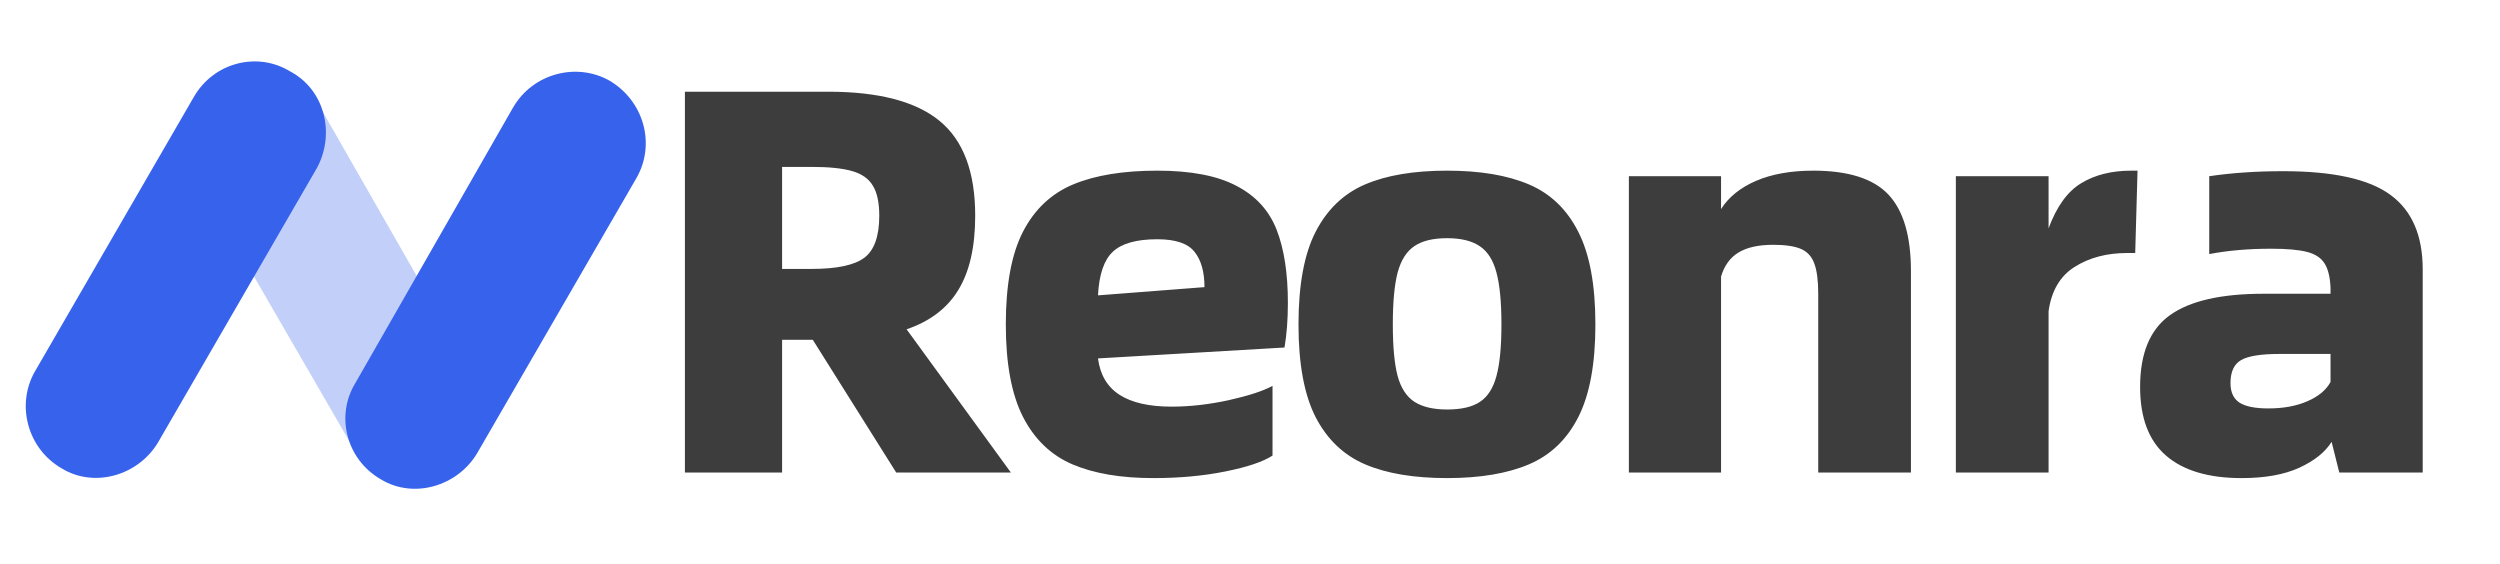 <svg xmlns="http://www.w3.org/2000/svg" xmlns:xlink="http://www.w3.org/1999/xlink" fill="none" version="1.1" width="164"
    height="37" viewBox="0 0 164 37">
    <defs>
        <clipPath id="master_svg0_46_1538">
            <rect x="0" y="0" width="164" height="37" rx="0" />
        </clipPath>
        <clipPath id="master_svg1_46_0619">
            <rect x="0" y="-4" width="44" height="44" rx="0" />
        </clipPath>
    </defs>
    <g style="mix-blend-mode:passthrough" clip-path="url(#master_svg0_46_1538)">
        <g clip-path="url(#master_svg1_46_0619)">
            <g>
                <g>
                    <g>
                        <g style="opacity:0.6;">
                            <path
                                d="M12.724,11.341C11.416,9.081,12.249,6.227,14.389,4.919C16.649,3.73,19.503,4.443,20.811,6.703L31.157,24.778C32.465,26.919,31.751,29.773,29.492,31.081C27.351,32.389,24.497,31.557,23.189,29.416L12.724,11.341Z"
                                fill="#3662EC" fill-opacity="0.5" />
                        </g>
                    </g>
                    <g>
                        <g>
                            <path
                                d="M12.724,6.346C14.032,4.086,16.887,3.373,19.027,4.681C21.287,5.87,22,8.724,20.811,10.984L10.346,29.059C9.038,31.2,6.184,32.032,4.043,30.724C1.784,29.416,1.07,26.562,2.259,24.422L12.724,6.346Z"
                                fill="#3662EC" fill-opacity="1" />
                        </g>
                    </g>
                    <g>
                        <g>
                            <path
                                d="M33.654,7.059C34.962,4.8,37.816,4.086,39.957,5.276C42.216,6.584,43.049,9.438,41.741,11.697L31.276,29.773C29.968,31.914,27.114,32.746,24.973,31.438C22.714,30.13,22,27.276,23.308,25.135L33.654,7.059Z"
                                fill="#3662EC" fill-opacity="1" />
                        </g>
                    </g>
                </g>
            </g>
        </g>
        <g style="mix-blend-mode:passthrough">
            <path
                d="M53.32,22.293L51.305,22.293L51.305,31L44.93,31L44.93,6.016L54.328,6.016Q59.297,6.016,61.629,7.926Q63.973,9.836,63.973,14.148Q63.973,17.207,62.871,19.012Q61.781,20.816,59.473,21.602L66.316,31L58.793,31L53.32,22.293ZM53.25,17.641Q55.734,17.641,56.707,16.902Q57.68,16.164,57.68,14.148Q57.68,12.859,57.258,12.18Q56.848,11.488,55.887,11.219Q54.938,10.949,53.25,10.949L51.305,10.949L51.305,17.641L53.25,17.641ZM84.263,22.797L72.028,23.512Q72.239,25.129,73.446,25.902Q74.653,26.676,76.856,26.676Q78.649,26.676,80.594,26.254Q82.54,25.82,83.477,25.316L83.477,29.887Q82.54,30.496,80.372,30.93Q78.216,31.363,75.661,31.363Q72.462,31.363,70.352,30.461Q68.243,29.559,67.106,27.344Q65.981,25.129,65.981,21.285Q65.981,17.395,67.106,15.203Q68.243,13,70.399,12.098Q72.567,11.195,75.919,11.195Q79.223,11.195,81.11,12.191Q83.009,13.176,83.747,15.074Q84.485,16.961,84.485,19.879Q84.485,21.496,84.263,22.797ZM79.013,18.836Q79.013,17.324,78.356,16.516Q77.712,15.695,75.919,15.695Q73.868,15.695,73.001,16.516Q72.134,17.324,72.028,19.375L79.013,18.836ZM85.181,21.285Q85.181,17.395,86.306,15.203Q87.443,13,89.552,12.098Q91.662,11.195,94.931,11.195Q98.177,11.195,100.298,12.098Q102.419,13,103.533,15.203Q104.658,17.395,104.658,21.285Q104.658,25.164,103.533,27.367Q102.419,29.559,100.298,30.461Q98.177,31.363,94.931,31.363Q91.662,31.363,89.552,30.461Q87.443,29.559,86.306,27.367Q85.181,25.164,85.181,21.285ZM94.931,26.863Q96.338,26.863,97.088,26.359Q97.849,25.855,98.166,24.672Q98.494,23.477,98.494,21.285Q98.494,19.082,98.166,17.875Q97.849,16.668,97.076,16.152Q96.302,15.625,94.931,15.625Q93.537,15.625,92.775,16.152Q92.013,16.668,91.685,17.875Q91.369,19.082,91.369,21.285Q91.369,23.477,91.685,24.672Q92.013,25.855,92.787,26.359Q93.572,26.863,94.931,26.863ZM125.358,17.793L125.358,31L119.276,31L119.276,19.27Q119.276,17.969,119.018,17.289Q118.772,16.598,118.139,16.328Q117.506,16.059,116.323,16.059Q114.881,16.059,114.049,16.562Q113.217,17.066,112.901,18.145L112.901,31L106.854,31L106.854,11.559L112.901,11.559L112.901,13.715Q113.651,12.531,115.198,11.863Q116.756,11.195,118.948,11.195Q122.405,11.195,123.881,12.766Q125.358,14.336,125.358,17.793ZM140.07,16.598L139.531,16.598Q137.55,16.598,136.109,17.5Q134.667,18.402,134.386,20.418L134.386,31L128.304,31L128.304,11.559L134.386,11.559L134.386,14.98Q135.183,12.824,136.531,12.016Q137.878,11.195,139.823,11.195L140.222,11.195L140.07,16.598ZM158.93,17.676L158.93,31L153.457,31L152.953,28.984Q152.332,29.992,150.832,30.684Q149.344,31.363,147.047,31.363Q143.801,31.363,142.09,29.887Q140.391,28.41,140.391,25.387Q140.391,22.07,142.348,20.676Q144.305,19.27,148.488,19.27L152.883,19.27L152.883,18.871Q152.836,17.828,152.496,17.289Q152.156,16.738,151.348,16.527Q150.539,16.316,148.992,16.316Q146.754,16.316,144.926,16.668L144.926,11.559Q147.152,11.23,149.777,11.23Q154.711,11.23,156.82,12.789Q158.93,14.336,158.93,17.676ZM148.805,26.793Q150.281,26.793,151.359,26.324Q152.449,25.855,152.883,25.059L152.883,23.219L149.531,23.219Q147.727,23.219,147.023,23.617Q146.32,24.016,146.32,25.129Q146.32,26.031,146.918,26.418Q147.516,26.793,148.805,26.793Z"
                fill="#3D3D3D" fill-opacity="1" />
        </g>
    </g>
</svg>